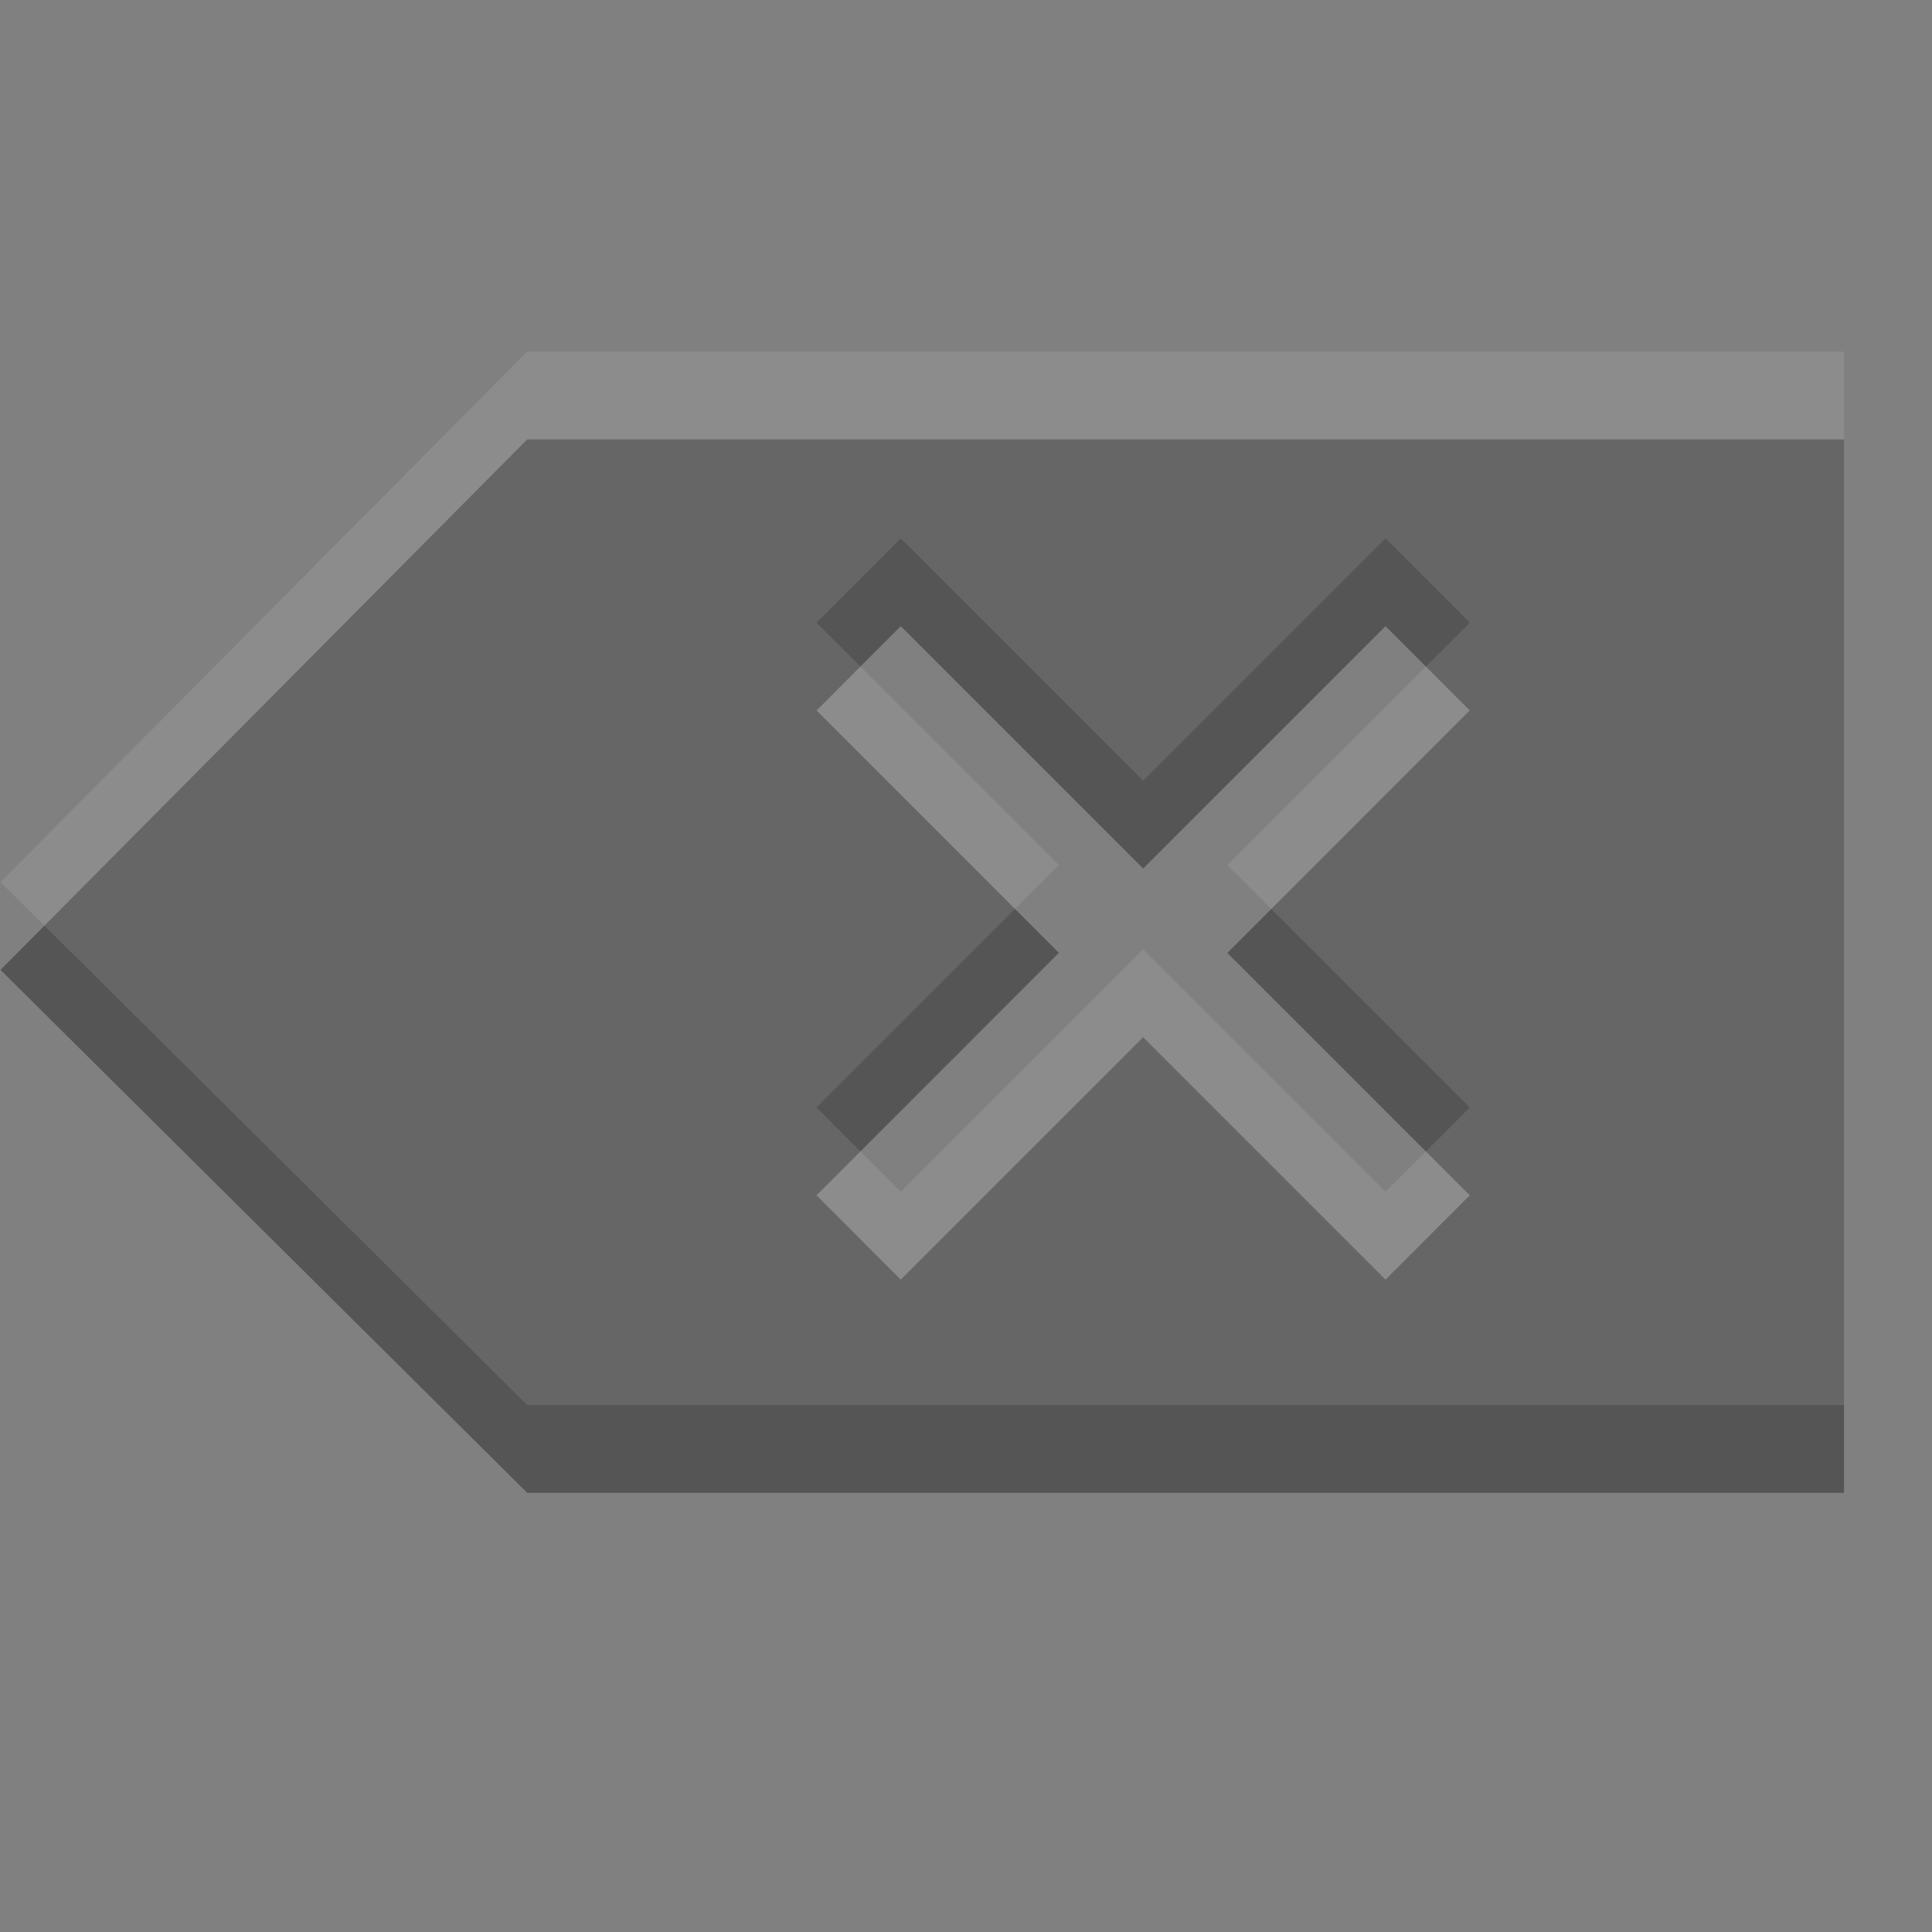 <?xml version="1.0" encoding="UTF-8" standalone="no"?>
<!-- Created with Inkscape (http://www.inkscape.org/) -->

<svg
   xmlns:dc="http://purl.org/dc/elements/1.1/"
   xmlns:cc="http://creativecommons.org/ns#"
   xmlns:rdf="http://www.w3.org/1999/02/22-rdf-syntax-ns#"
   xmlns:svg="http://www.w3.org/2000/svg"
   xmlns="http://www.w3.org/2000/svg"
   xmlns:sodipodi="http://sodipodi.sourceforge.net/DTD/sodipodi-0.dtd"
   xmlns:inkscape="http://www.inkscape.org/namespaces/inkscape"
   width="22"
   height="22"
   id="svg3495"
   version="1.1"
   inkscape:version="0.48.4 r9939"
   sodipodi:docname="object-inverse.svg">
  <rect width="100%" height="100%" fill="#808080" stroke="none"/>
  <defs
     id="defs3497">
    <clipPath
       clipPathUnits="userSpaceOnUse"
       id="clipPath3669">
      <path
         inkscape:connector-curvature="0"
         d="M 0,96 96,96 96,0 0,0 0,96 z"
         id="path3671" />
    </clipPath>
  </defs>
  <sodipodi:namedview
     id="base"
     pagecolor="#ffffff"
     bordercolor="#666666"
     borderopacity="1.0"
     inkscape:pageopacity="0.0"
     inkscape:pageshadow="2"
     inkscape:zoom="1"
     inkscape:cx="12.913359"
     inkscape:cy="8.1686166"
     inkscape:current-layer="layer1"
     showgrid="false"
     inkscape:grid-bbox="true"
     inkscape:document-units="px"
     inkscape:window-width="1364"
     inkscape:window-height="701"
     inkscape:window-x="0"
     inkscape:window-y="27"
     inkscape:window-maximized="1"
     inkscape:snap-bbox="true"
     inkscape:bbox-paths="true"
     inkscape:bbox-nodes="true"
     inkscape:snap-bbox-edge-midpoints="false"
     showguides="true"
     inkscape:guide-bbox="true">
    <inkscape:grid
       type="xygrid"
       id="grid3512"
       empspacing="4"
       visible="true"
       enabled="true"
       snapvisiblegridlinesonly="true"
       dotted="false" />
  </sodipodi:namedview>
  <g
     id="layer1"
     inkscape:label="Layer 1"
     inkscape:groupmode="layer"
     transform="translate(0,-26)">
    <g
       id="g4621"
       transform="matrix(0.783,0,0,-0.783,15.777,40.571)">
      <path
         d="M 0,0 -3.525,3.525 -7.05,0 -8.275,1.226 -4.75,4.752 -8.274,8.277 -7.05,9.503 -3.525,5.978 0,9.503 1.225,8.277 -2.3,4.751 1.225,1.226 z m -20.142,4.504 7.66,-7.605 19.15,0 0,15.32 -19.15,0 z"
         style="fill:#555555;fill-opacity:1;fill-rule:nonzero;stroke:none"
         id="path4623"
         inkscape:connector-curvature="0"
         sodipodi:nodetypes="ccccccccccccccccccc" />
    </g>
    <g
       transform="matrix(0.783,0,0,-0.783,15.777,39.571)"
       id="g3800"
       style="opacity:0.1;fill:#ffffff;fill-opacity:1">
      <path
         sodipodi:nodetypes="ccccccccccccccccccc"
         inkscape:connector-curvature="0"
         id="path3802"
         style="fill:#ffffff;fill-opacity:1;fill-rule:nonzero;stroke:none"
         d="M 0,0 -3.525,3.525 -7.05,0 -8.275,1.226 -4.75,4.752 -8.274,8.277 -7.05,9.503 -3.525,5.978 0,9.503 1.225,8.277 -2.3,4.751 1.225,1.226 z m -20.142,4.504 7.66,-7.605 19.15,0 0,15.32 -19.15,0 z" />
    </g>
  </g>
</svg>
